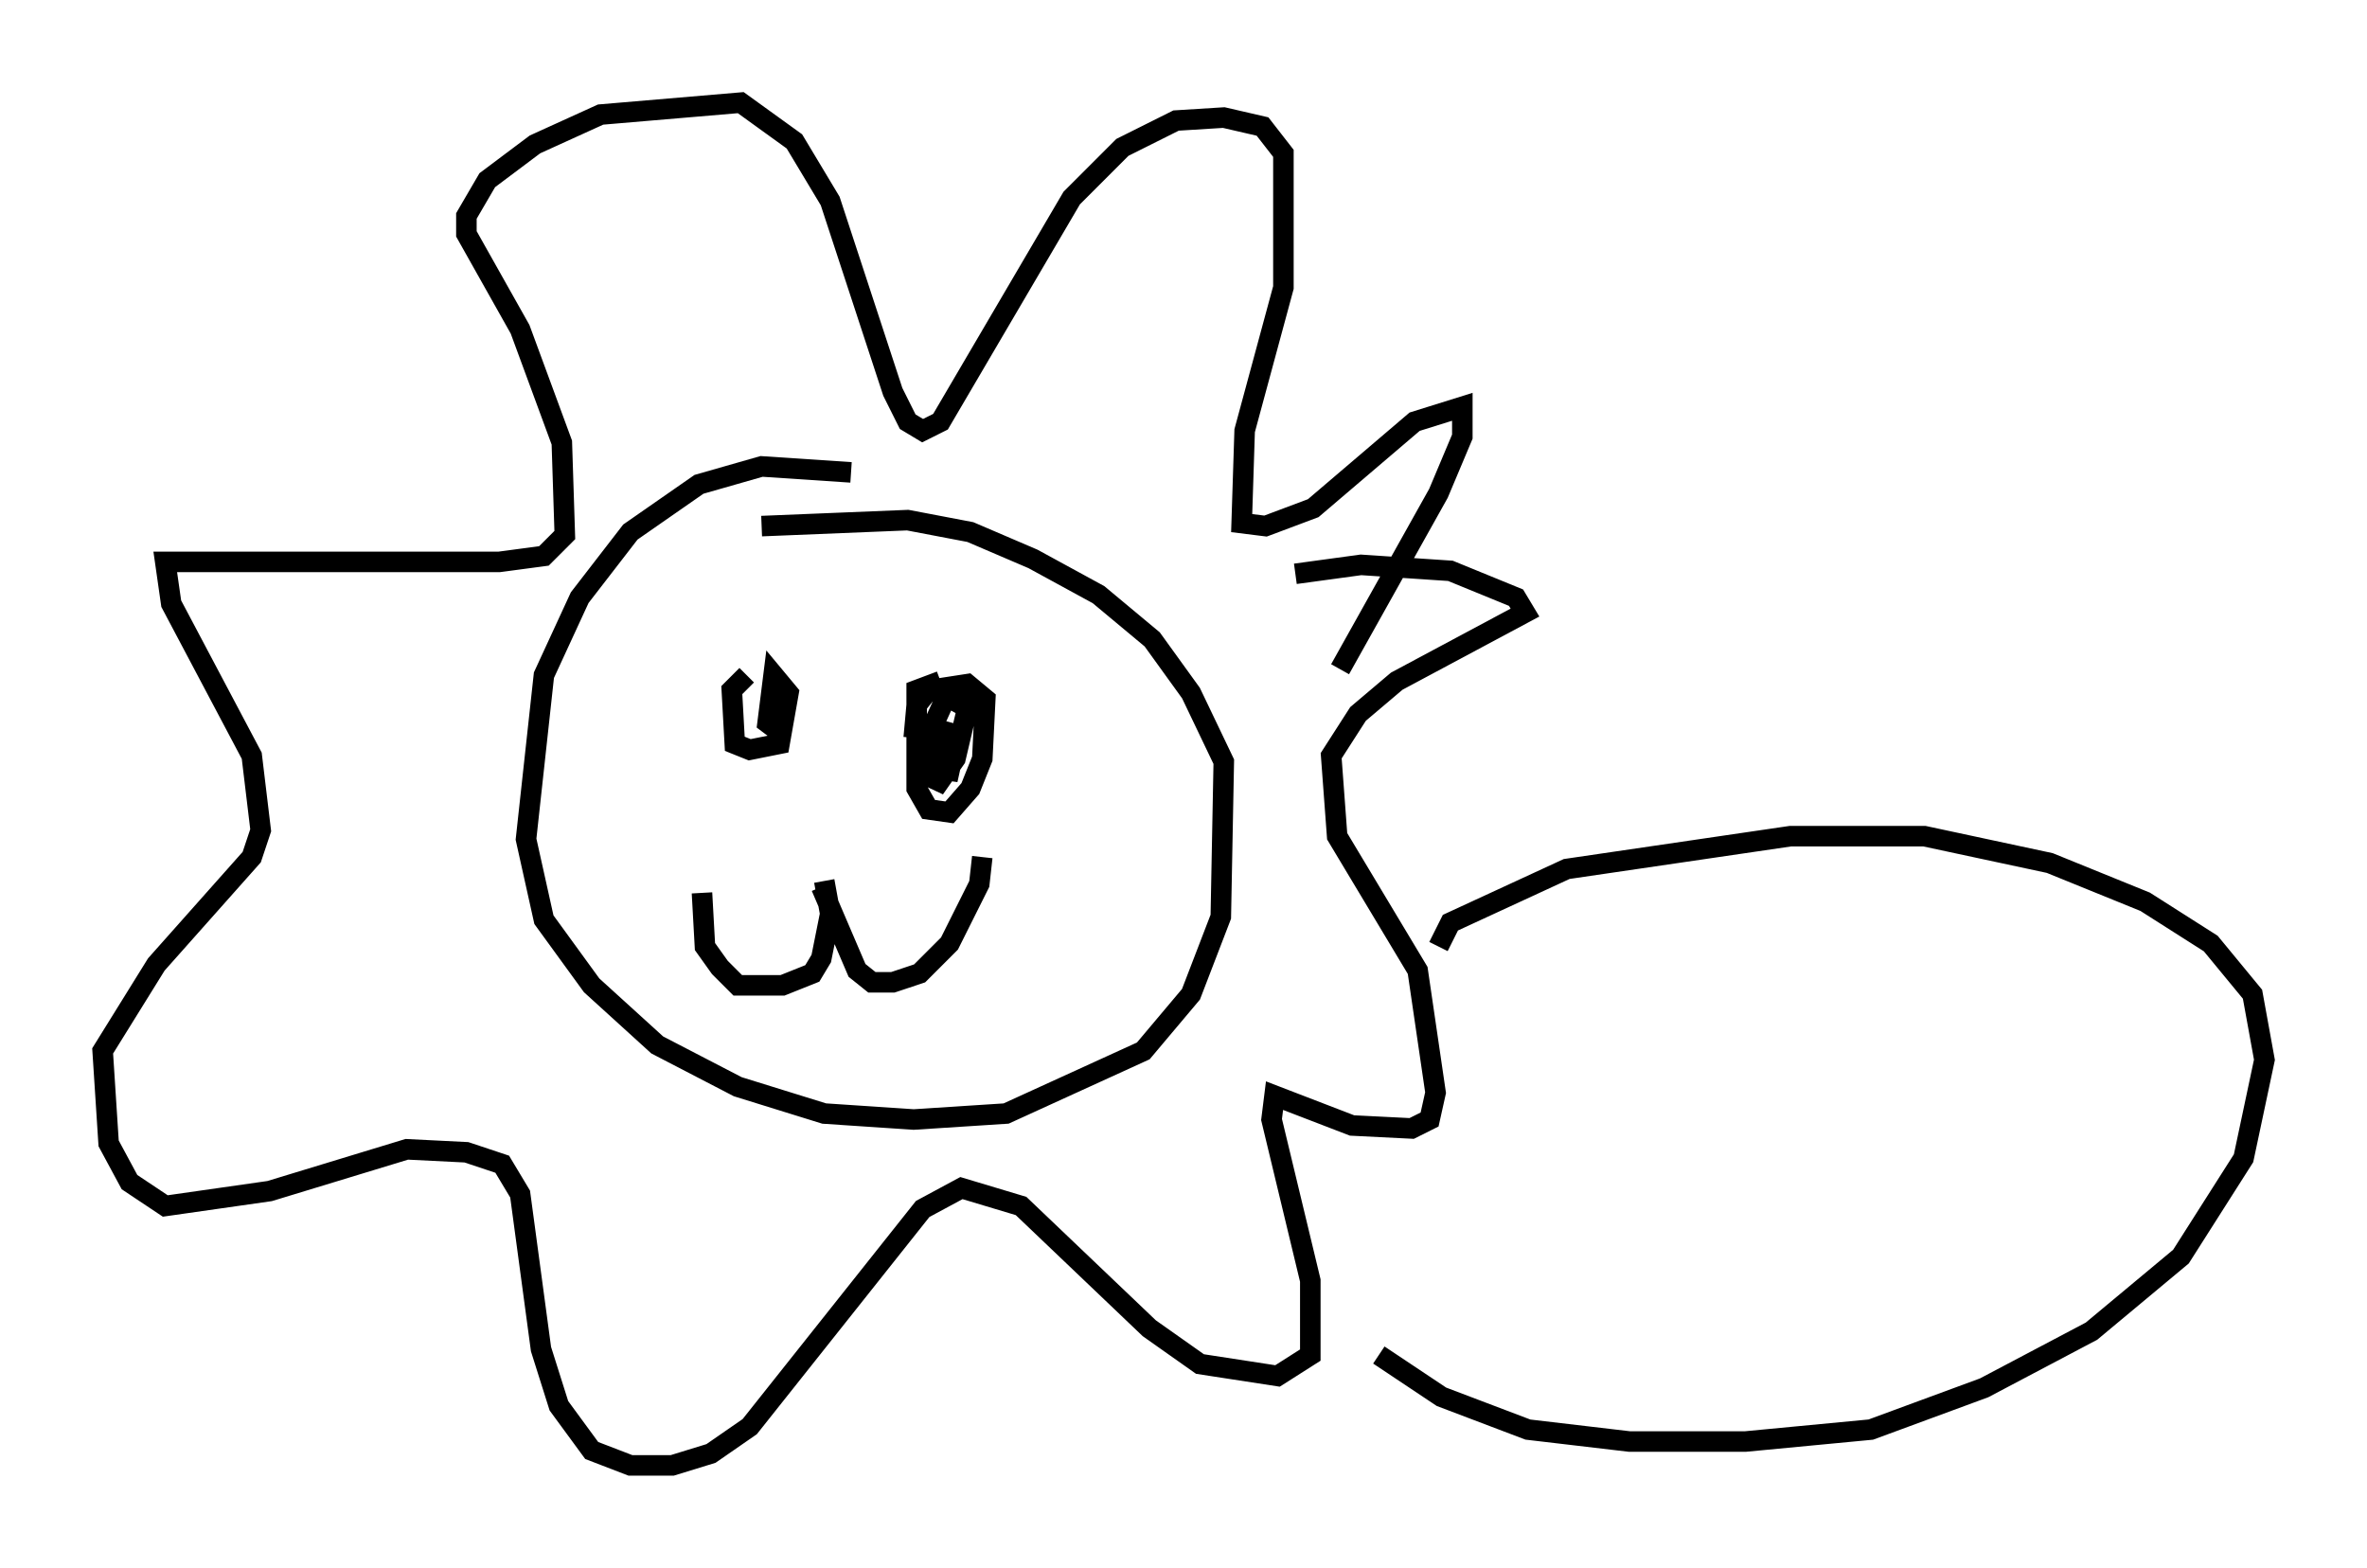 <?xml version="1.0" encoding="utf-8" ?>
<svg baseProfile="full" height="76.38" version="1.1" width="115.307" xmlns="http://www.w3.org/2000/svg" xmlns:ev="http://www.w3.org/2001/xml-events" xmlns:xlink="http://www.w3.org/1999/xlink"><defs /><rect fill="white" height="76.38" width="115.307" x="0" y="0" /><path d="M43.056, 24.173 m-1.598, -1.162 l-4.358, -0.291 -3.05, 0.872 l-3.341, 2.324 -2.469, 3.196 l-1.743, 3.777 -0.872, 7.989 l0.872, 3.922 2.324, 3.196 l3.196, 2.905 3.922, 2.034 l4.212, 1.307 4.358, 0.291 l4.503, -0.291 6.682, -3.05 l2.324, -2.76 1.453, -3.777 l0.145, -7.553 -1.598, -3.341 l-1.888, -2.615 -2.615, -2.179 l-3.196, -1.743 -3.05, -1.307 l-3.05, -0.581 -7.117, 0.291 m-0.726, 7.263 l-0.726, 0.726 0.145, 2.615 l0.726, 0.291 1.453, -0.291 l0.436, -2.469 -0.726, -0.872 l-0.291, 2.324 0.581, 0.436 m7.844, -2.469 l-1.162, 0.436 0.0, 4.793 l0.581, 1.017 1.017, 0.145 l1.017, -1.162 0.581, -1.453 l0.145, -2.905 -0.872, -0.726 l-1.888, 0.291 -0.581, 0.726 l-0.145, 1.598 m-4.358, 6.972 l0.291, 1.598 -0.436, 2.179 l-0.436, 0.726 -1.453, 0.581 l-2.179, 0.0 -0.872, -0.872 l-0.726, -1.017 -0.145, -2.615 m5.81, -0.291 l1.743, 4.067 0.726, 0.581 l1.017, 0.0 1.307, -0.436 l1.453, -1.453 1.453, -2.905 l0.145, -1.307 m-1.453, -6.536 l-0.872, 3.196 1.017, -1.453 l0.581, -2.469 -1.017, -0.581 l-0.726, 1.598 -0.145, 1.888 l1.017, 0.145 0.291, -1.307 m16.559, -8.279 l3.196, -0.436 4.358, 0.291 l3.196, 1.307 0.436, 0.726 l-6.246, 3.341 -1.888, 1.598 l-1.307, 2.034 0.291, 3.922 l3.922, 6.536 0.872, 5.955 l-0.291, 1.307 -0.872, 0.436 l-2.905, -0.145 -3.777, -1.453 l-0.145, 1.162 1.888, 7.844 l0.0, 3.631 -1.598, 1.017 l-3.777, -0.581 -2.469, -1.743 l-6.246, -5.955 -2.905, -0.872 l-1.888, 1.017 -8.425, 10.603 l-1.888, 1.307 -1.888, 0.581 l-2.034, 0.0 -1.888, -0.726 l-1.598, -2.179 -0.872, -2.76 l-1.017, -7.553 -0.872, -1.453 l-1.743, -0.581 -2.905, -0.145 l-6.682, 2.034 -5.084, 0.726 l-1.743, -1.162 -1.017, -1.888 l-0.291, -4.503 2.615, -4.212 l4.648, -5.229 0.436, -1.307 l-0.436, -3.631 -3.922, -7.408 l-0.291, -2.034 16.268, 0.0 l2.179, -0.291 1.017, -1.017 l-0.145, -4.503 -2.034, -5.52 l-2.615, -4.648 0.0, -0.872 l1.017, -1.743 2.324, -1.743 l3.196, -1.453 6.827, -0.581 l2.615, 1.888 1.743, 2.905 l3.05, 9.296 0.726, 1.453 l0.726, 0.436 0.872, -0.436 l6.391, -10.894 2.469, -2.469 l2.615, -1.307 2.324, -0.145 l1.888, 0.436 1.017, 1.307 l0.0, 6.536 -1.888, 6.972 l-0.145, 4.503 1.162, 0.145 l2.324, -0.872 4.939, -4.212 l2.324, -0.726 0.0, 1.453 l-1.162, 2.76 -4.793, 8.57 m4.793, 13.508 l0.581, -1.162 5.665, -2.615 l10.894, -1.598 6.536, 0.0 l6.101, 1.307 4.648, 1.888 l3.196, 2.034 2.034, 2.469 l0.581, 3.196 -1.017, 4.793 l-3.05, 4.793 -4.358, 3.631 l-5.229, 2.76 -5.52, 2.034 l-6.101, 0.581 -5.665, 0.0 l-4.939, -0.581 -4.212, -1.598 l-3.05, -2.034 " fill="none" stroke="black" stroke-width="1" /></svg>